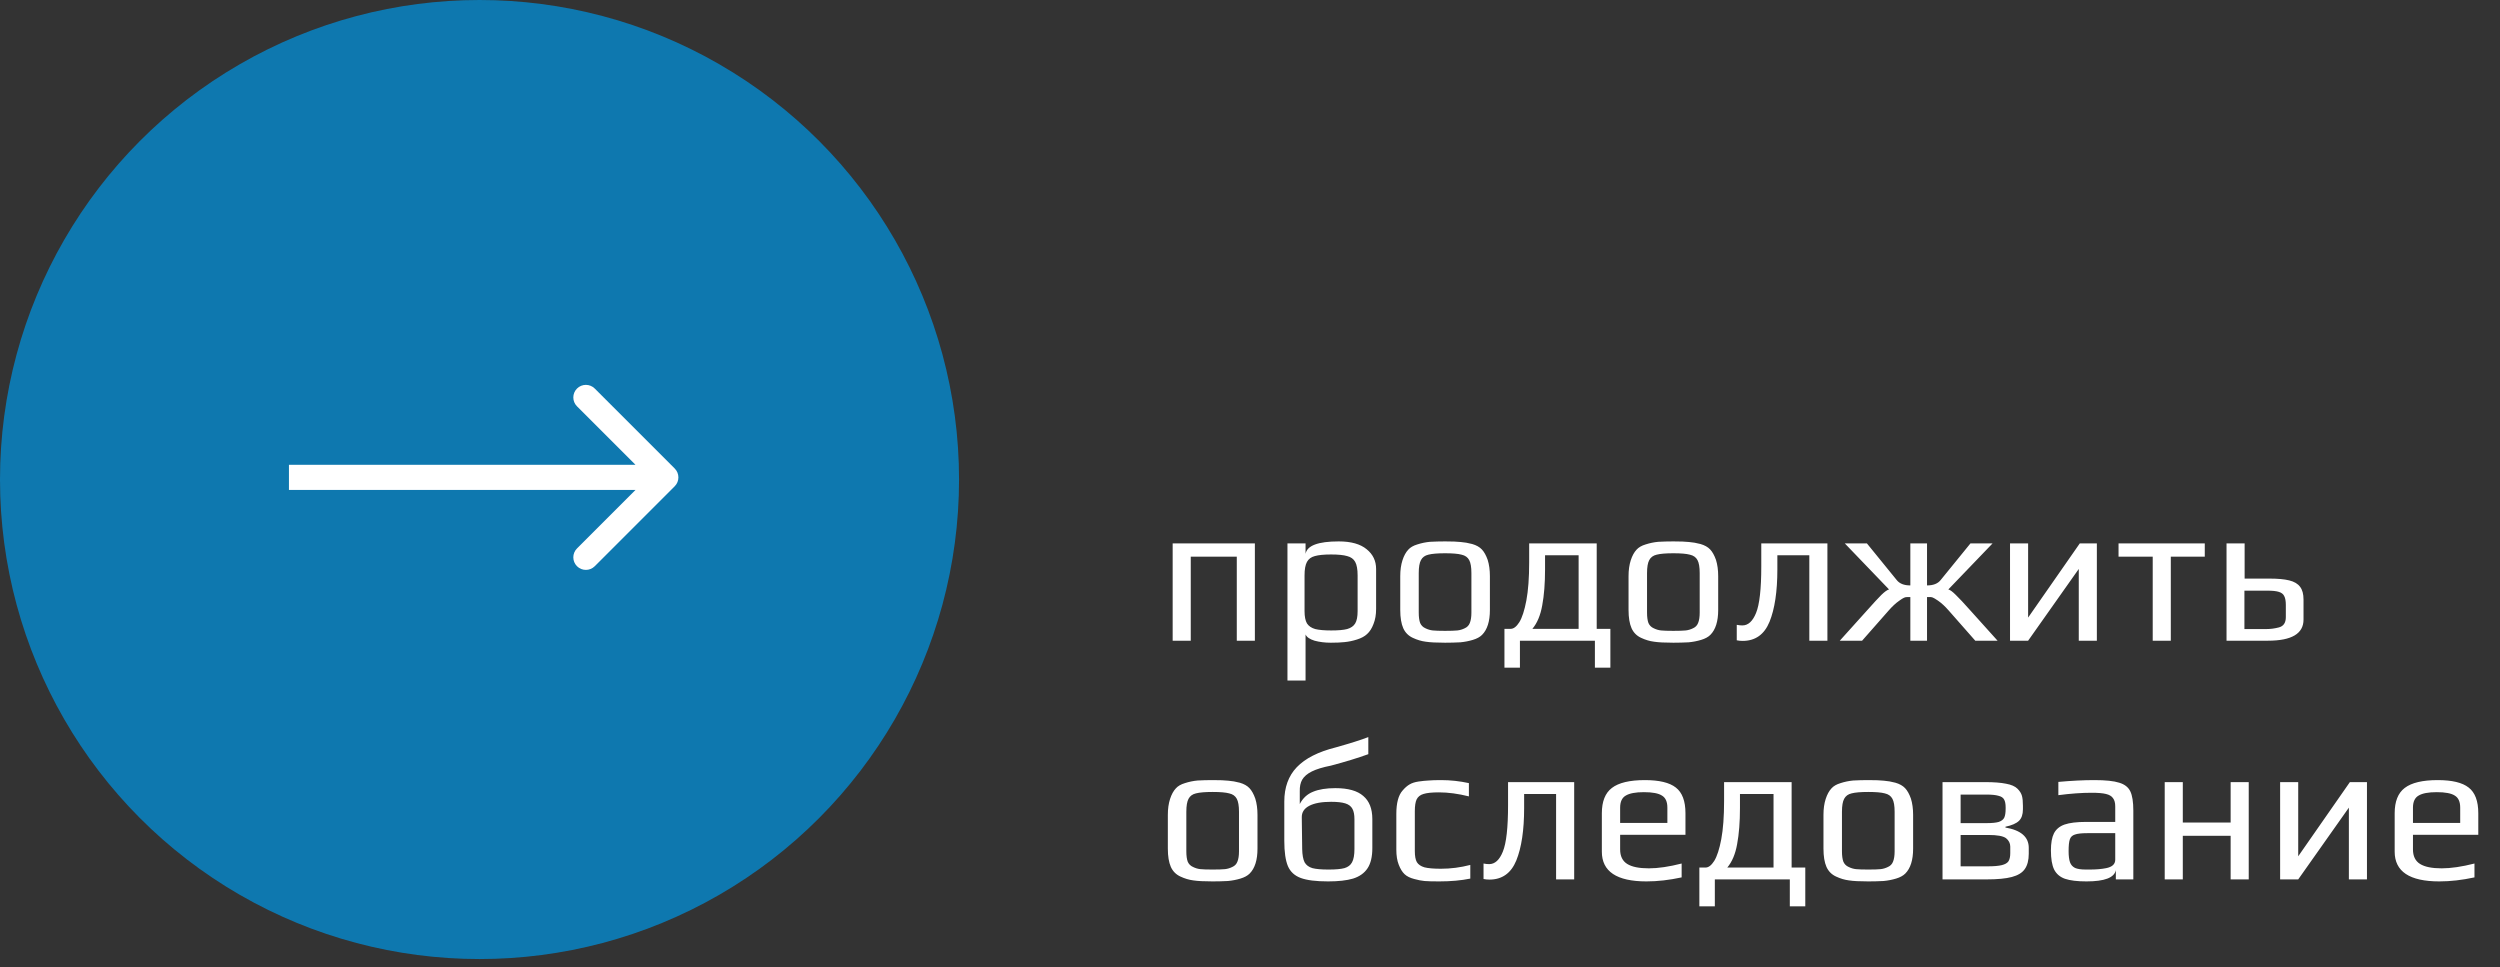 <svg width="199" height="77" viewBox="0 0 199 77" fill="none" xmlns="http://www.w3.org/2000/svg">
<rect x="0" y="0" width="199" height="77" fill="#333333" stroke="none"/>
<circle cx="38.17" cy="38.17" r="38.17" fill="#0E78AF"/>
<path d="M53.707 38.707C54.098 38.317 54.098 37.683 53.707 37.293L47.343 30.929C46.953 30.538 46.319 30.538 45.929 30.929C45.538 31.32 45.538 31.953 45.929 32.343L51.586 38L45.929 43.657C45.538 44.047 45.538 44.681 45.929 45.071C46.319 45.462 46.953 45.462 47.343 45.071L53.707 38.707ZM23 39H53V37H23V39Z" fill="white"/>
<path d="M93.344 43.256H99.888V51H98.448V44.312H94.784V51H93.344V43.256ZM102.482 43.256H103.922V44.088C104.04 43.427 104.92 43.096 106.562 43.096C107.544 43.096 108.285 43.304 108.786 43.72C109.288 44.125 109.538 44.648 109.538 45.288V48.472C109.538 48.931 109.469 49.331 109.33 49.672C109.202 50.013 109.032 50.28 108.818 50.472C108.626 50.653 108.36 50.797 108.018 50.904C107.688 51.011 107.357 51.08 107.026 51.112C106.728 51.144 106.365 51.16 105.938 51.16C105.469 51.16 105.037 51.107 104.642 51C104.258 50.883 104.018 50.717 103.922 50.504V54.168H102.482V43.256ZM105.97 50.184C106.525 50.184 106.946 50.147 107.234 50.072C107.533 49.987 107.746 49.837 107.874 49.624C108.002 49.411 108.066 49.085 108.066 48.648V45.8C108.066 45.32 108.002 44.963 107.874 44.728C107.746 44.493 107.533 44.339 107.234 44.264C106.946 44.179 106.52 44.136 105.954 44.136C105.389 44.136 104.957 44.179 104.658 44.264C104.37 44.339 104.162 44.493 104.034 44.728C103.906 44.963 103.842 45.32 103.842 45.8V48.648C103.842 49.075 103.906 49.4 104.034 49.624C104.173 49.837 104.392 49.987 104.69 50.072C104.989 50.147 105.416 50.184 105.97 50.184ZM115.028 51.16C114.345 51.16 113.833 51.133 113.492 51.08C113.151 51.037 112.809 50.936 112.468 50.776C112.116 50.616 111.86 50.36 111.7 50.008C111.54 49.645 111.46 49.16 111.46 48.552V45.864C111.46 45.384 111.519 44.963 111.636 44.6C111.753 44.237 111.908 43.955 112.1 43.752C112.26 43.571 112.5 43.432 112.82 43.336C113.151 43.229 113.487 43.16 113.828 43.128C114.212 43.107 114.612 43.096 115.028 43.096C115.583 43.096 115.999 43.112 116.276 43.144C116.564 43.165 116.868 43.219 117.188 43.304C117.519 43.4 117.775 43.544 117.956 43.736C118.137 43.928 118.292 44.205 118.42 44.568C118.537 44.941 118.596 45.373 118.596 45.864V48.552C118.596 49.459 118.388 50.12 117.972 50.536C117.801 50.707 117.556 50.84 117.236 50.936C116.916 51.032 116.585 51.096 116.244 51.128C115.839 51.149 115.433 51.16 115.028 51.16ZM115.028 50.216C115.476 50.216 115.801 50.205 116.004 50.184C116.207 50.163 116.404 50.104 116.596 50.008C116.788 49.923 116.921 49.784 116.996 49.592C117.081 49.389 117.124 49.112 117.124 48.76V45.624C117.124 45.144 117.065 44.797 116.948 44.584C116.831 44.36 116.628 44.216 116.34 44.152C116.063 44.077 115.625 44.04 115.028 44.04C114.431 44.04 113.988 44.077 113.7 44.152C113.423 44.216 113.225 44.36 113.108 44.584C112.991 44.797 112.932 45.144 112.932 45.624V48.76C112.932 49.112 112.969 49.389 113.044 49.592C113.129 49.784 113.268 49.923 113.46 50.008C113.652 50.104 113.849 50.163 114.052 50.184C114.255 50.205 114.58 50.216 115.028 50.216ZM128.186 50.056V53.144H126.954V51H120.986V53.144H119.754V50.056H120.25C120.484 50.056 120.714 49.88 120.938 49.528C121.162 49.165 121.348 48.589 121.498 47.8C121.647 47 121.722 45.987 121.722 44.76V43.256H127.098V50.056H128.186ZM125.658 50.056V44.2H122.986V45.32C122.986 46.429 122.911 47.384 122.762 48.184C122.623 48.973 122.362 49.597 121.978 50.056H125.658ZM133.2 51.16C132.517 51.16 132.005 51.133 131.664 51.08C131.323 51.037 130.981 50.936 130.64 50.776C130.288 50.616 130.032 50.36 129.872 50.008C129.712 49.645 129.632 49.16 129.632 48.552V45.864C129.632 45.384 129.691 44.963 129.808 44.6C129.925 44.237 130.08 43.955 130.272 43.752C130.432 43.571 130.672 43.432 130.992 43.336C131.323 43.229 131.659 43.16 132 43.128C132.384 43.107 132.784 43.096 133.2 43.096C133.755 43.096 134.171 43.112 134.448 43.144C134.736 43.165 135.04 43.219 135.36 43.304C135.691 43.4 135.947 43.544 136.128 43.736C136.309 43.928 136.464 44.205 136.592 44.568C136.709 44.941 136.768 45.373 136.768 45.864V48.552C136.768 49.459 136.56 50.12 136.144 50.536C135.973 50.707 135.728 50.84 135.408 50.936C135.088 51.032 134.757 51.096 134.416 51.128C134.011 51.149 133.605 51.16 133.2 51.16ZM133.2 50.216C133.648 50.216 133.973 50.205 134.176 50.184C134.379 50.163 134.576 50.104 134.768 50.008C134.96 49.923 135.093 49.784 135.168 49.592C135.253 49.389 135.296 49.112 135.296 48.76V45.624C135.296 45.144 135.237 44.797 135.12 44.584C135.003 44.36 134.8 44.216 134.512 44.152C134.235 44.077 133.797 44.04 133.2 44.04C132.603 44.04 132.16 44.077 131.872 44.152C131.595 44.216 131.397 44.36 131.28 44.584C131.163 44.797 131.104 45.144 131.104 45.624V48.76C131.104 49.112 131.141 49.389 131.216 49.592C131.301 49.784 131.44 49.923 131.632 50.008C131.824 50.104 132.021 50.163 132.224 50.184C132.427 50.205 132.752 50.216 133.2 50.216ZM138.71 51.016C138.55 51.016 138.395 51 138.246 50.968V49.736C138.395 49.768 138.544 49.784 138.694 49.784C139.152 49.784 139.515 49.453 139.782 48.792C140.059 48.12 140.198 46.883 140.198 45.08V43.256H145.462V51H144.022V44.2H141.478V45.32C141.478 47.08 141.27 48.472 140.854 49.496C140.438 50.509 139.723 51.016 138.71 51.016ZM148.607 48.6C149.119 48.024 149.503 47.608 149.759 47.352C150.026 47.096 150.228 46.952 150.367 46.92L146.847 43.256H148.607L150.975 46.168C151.199 46.456 151.562 46.6 152.063 46.6V43.256H153.391V46.6C153.892 46.6 154.255 46.456 154.479 46.168L156.847 43.256H158.607L155.087 46.92C155.226 46.952 155.423 47.096 155.679 47.352C155.946 47.608 156.335 48.024 156.847 48.6L159.007 51H157.231L155.119 48.6C154.831 48.269 154.548 48.008 154.271 47.816C154.068 47.677 153.924 47.592 153.839 47.56C153.754 47.528 153.668 47.517 153.583 47.528C153.498 47.528 153.434 47.528 153.391 47.528V51H152.063V47.528C152.02 47.528 151.951 47.528 151.855 47.528C151.759 47.517 151.663 47.533 151.567 47.576C151.471 47.619 151.343 47.699 151.183 47.816C150.906 48.008 150.623 48.269 150.335 48.6L148.223 51H146.447L148.607 48.6ZM166.91 43.256V51H165.47V45.288L161.438 51H159.998V43.256H161.438V49.16L165.55 43.256H166.91ZM171.356 44.312H168.636V43.256H175.5V44.312H172.796V51H171.356V44.312ZM177.232 43.256H178.672V46.056H180.656C181.318 46.056 181.84 46.104 182.224 46.2C182.619 46.296 182.907 46.467 183.088 46.712C183.27 46.947 183.36 47.283 183.36 47.72V49.32C183.36 50.44 182.416 51 180.528 51H177.232V43.256ZM180.432 50.072C180.742 50.072 181.062 50.029 181.392 49.944C181.766 49.848 181.952 49.576 181.952 49.128V48.152C181.952 47.843 181.91 47.608 181.824 47.448C181.75 47.288 181.606 47.176 181.392 47.112C181.19 47.048 180.88 47.016 180.464 47.016H178.656V50.072H180.432ZM96.528 70.16C95.845 70.16 95.333 70.133 94.992 70.08C94.651 70.037 94.309 69.936 93.968 69.776C93.616 69.616 93.36 69.36 93.2 69.008C93.04 68.645 92.96 68.16 92.96 67.552V64.864C92.96 64.384 93.019 63.963 93.136 63.6C93.253 63.237 93.408 62.955 93.6 62.752C93.76 62.571 94 62.432 94.32 62.336C94.651 62.229 94.987 62.16 95.328 62.128C95.712 62.107 96.112 62.096 96.528 62.096C97.083 62.096 97.499 62.112 97.776 62.144C98.064 62.165 98.368 62.219 98.688 62.304C99.019 62.4 99.275 62.544 99.456 62.736C99.637 62.928 99.792 63.205 99.92 63.568C100.037 63.941 100.096 64.373 100.096 64.864V67.552C100.096 68.459 99.888 69.12 99.472 69.536C99.301 69.707 99.056 69.84 98.736 69.936C98.416 70.032 98.085 70.096 97.744 70.128C97.339 70.149 96.933 70.16 96.528 70.16ZM96.528 69.216C96.976 69.216 97.301 69.205 97.504 69.184C97.707 69.163 97.904 69.104 98.096 69.008C98.288 68.923 98.421 68.784 98.496 68.592C98.581 68.389 98.624 68.112 98.624 67.76V64.624C98.624 64.144 98.565 63.797 98.448 63.584C98.331 63.36 98.128 63.216 97.84 63.152C97.563 63.077 97.125 63.04 96.528 63.04C95.931 63.04 95.488 63.077 95.2 63.152C94.923 63.216 94.725 63.36 94.608 63.584C94.491 63.797 94.432 64.144 94.432 64.624V67.76C94.432 68.112 94.469 68.389 94.544 68.592C94.629 68.784 94.768 68.923 94.96 69.008C95.152 69.104 95.349 69.163 95.552 69.184C95.755 69.205 96.08 69.216 96.528 69.216ZM105.718 70.16C104.758 70.16 104.032 70.069 103.542 69.888C103.051 69.707 102.71 69.392 102.518 68.944C102.326 68.485 102.23 67.813 102.23 66.928V63.808C102.23 62.677 102.56 61.765 103.222 61.072C103.894 60.368 104.934 59.84 106.342 59.488C107.483 59.168 108.342 58.896 108.918 58.672V60.032C108.096 60.331 107.104 60.635 105.942 60.944C105.291 61.072 104.784 61.227 104.422 61.408C104.059 61.589 103.803 61.808 103.654 62.064C103.515 62.309 103.451 62.619 103.462 62.992V64C103.707 63.531 104.059 63.205 104.518 63.024C104.976 62.832 105.568 62.736 106.294 62.736C107.307 62.736 108.048 62.944 108.518 63.36C108.998 63.765 109.238 64.379 109.238 65.2V67.504C109.238 68.197 109.11 68.736 108.854 69.12C108.598 69.504 108.214 69.776 107.702 69.936C107.2 70.085 106.539 70.16 105.718 70.16ZM105.75 69.216C106.315 69.216 106.736 69.179 107.014 69.104C107.302 69.019 107.504 68.864 107.622 68.64C107.75 68.405 107.814 68.053 107.814 67.584V65.216C107.814 64.853 107.76 64.576 107.654 64.384C107.547 64.181 107.36 64.037 107.094 63.952C106.827 63.867 106.448 63.824 105.958 63.824C105.2 63.824 104.619 63.931 104.214 64.144C103.808 64.357 103.611 64.667 103.622 65.072L103.654 67.584C103.664 68.053 103.728 68.405 103.846 68.64C103.974 68.864 104.182 69.019 104.47 69.104C104.758 69.179 105.184 69.216 105.75 69.216ZM114.556 70.16C114.022 70.16 113.633 70.149 113.388 70.128C113.153 70.107 112.881 70.053 112.572 69.968C112.241 69.883 111.985 69.755 111.804 69.584C111.622 69.413 111.468 69.163 111.34 68.832C111.212 68.512 111.148 68.112 111.148 67.632V64.784C111.148 63.92 111.313 63.301 111.644 62.928C111.825 62.715 112.006 62.555 112.188 62.448C112.38 62.331 112.625 62.251 112.924 62.208C113.222 62.165 113.489 62.139 113.724 62.128C113.958 62.107 114.289 62.096 114.716 62.096C115.452 62.096 116.188 62.176 116.924 62.336V63.392C116.07 63.179 115.276 63.072 114.54 63.072C113.985 63.072 113.574 63.115 113.308 63.2C113.052 63.275 112.87 63.419 112.764 63.632C112.668 63.835 112.62 64.149 112.62 64.576V67.744C112.62 68.139 112.673 68.432 112.78 68.624C112.897 68.816 113.1 68.955 113.388 69.04C113.686 69.115 114.124 69.152 114.7 69.152C115.478 69.152 116.257 69.051 117.036 68.848V69.936C116.31 70.085 115.484 70.16 114.556 70.16ZM118.553 70.016C118.393 70.016 118.239 70 118.089 69.968V68.736C118.239 68.768 118.388 68.784 118.537 68.784C118.996 68.784 119.359 68.453 119.625 67.792C119.903 67.12 120.041 65.883 120.041 64.08V62.256H125.305V70H123.865V63.2H121.321V64.32C121.321 66.08 121.113 67.472 120.697 68.496C120.281 69.509 119.567 70.016 118.553 70.016ZM131.059 70.16C128.691 70.16 127.507 69.371 127.507 67.792V64.736C127.507 63.797 127.774 63.125 128.307 62.72C128.851 62.304 129.726 62.096 130.931 62.096C132.072 62.096 132.894 62.293 133.395 62.688C133.907 63.083 134.163 63.765 134.163 64.736V66.448H128.963V67.616C128.963 68.149 129.15 68.533 129.523 68.768C129.896 69.003 130.472 69.12 131.251 69.12C131.987 69.12 132.856 68.992 133.859 68.736V69.84C132.878 70.053 131.944 70.16 131.059 70.16ZM132.723 65.504V64.288C132.723 63.819 132.579 63.499 132.291 63.328C132.014 63.147 131.534 63.056 130.851 63.056C130.19 63.056 129.71 63.147 129.411 63.328C129.112 63.499 128.963 63.819 128.963 64.288V65.504H132.723ZM143.701 69.056V72.144H142.469V70H136.501V72.144H135.269V69.056H135.765C136 69.056 136.229 68.88 136.453 68.528C136.677 68.165 136.864 67.589 137.013 66.8C137.163 66 137.237 64.987 137.237 63.76V62.256H142.613V69.056H143.701ZM141.173 69.056V63.2H138.501V64.32C138.501 65.429 138.427 66.384 138.277 67.184C138.139 67.973 137.877 68.597 137.493 69.056H141.173ZM148.716 70.16C148.033 70.16 147.521 70.133 147.18 70.08C146.838 70.037 146.497 69.936 146.156 69.776C145.804 69.616 145.548 69.36 145.388 69.008C145.228 68.645 145.148 68.16 145.148 67.552V64.864C145.148 64.384 145.206 63.963 145.324 63.6C145.441 63.237 145.596 62.955 145.788 62.752C145.948 62.571 146.188 62.432 146.508 62.336C146.838 62.229 147.174 62.16 147.516 62.128C147.9 62.107 148.3 62.096 148.716 62.096C149.27 62.096 149.686 62.112 149.964 62.144C150.252 62.165 150.556 62.219 150.876 62.304C151.206 62.4 151.462 62.544 151.644 62.736C151.825 62.928 151.98 63.205 152.108 63.568C152.225 63.941 152.284 64.373 152.284 64.864V67.552C152.284 68.459 152.076 69.12 151.66 69.536C151.489 69.707 151.244 69.84 150.924 69.936C150.604 70.032 150.273 70.096 149.932 70.128C149.526 70.149 149.121 70.16 148.716 70.16ZM148.716 69.216C149.164 69.216 149.489 69.205 149.692 69.184C149.894 69.163 150.092 69.104 150.284 69.008C150.476 68.923 150.609 68.784 150.684 68.592C150.769 68.389 150.812 68.112 150.812 67.76V64.624C150.812 64.144 150.753 63.797 150.636 63.584C150.518 63.36 150.316 63.216 150.028 63.152C149.75 63.077 149.313 63.04 148.716 63.04C148.118 63.04 147.676 63.077 147.388 63.152C147.11 63.216 146.913 63.36 146.796 63.584C146.678 63.797 146.62 64.144 146.62 64.624V67.76C146.62 68.112 146.657 68.389 146.732 68.592C146.817 68.784 146.956 68.923 147.148 69.008C147.34 69.104 147.537 69.163 147.74 69.184C147.942 69.205 148.268 69.216 148.716 69.216ZM154.625 62.256H158.017C158.711 62.256 159.265 62.299 159.681 62.384C160.097 62.459 160.401 62.592 160.593 62.784C160.775 62.965 160.892 63.152 160.945 63.344C160.999 63.536 161.025 63.803 161.025 64.144V64.416C161.025 64.832 160.919 65.141 160.705 65.344C160.492 65.547 160.135 65.701 159.633 65.808V65.872C160.871 66.085 161.489 66.624 161.489 67.488V67.952C161.489 68.475 161.383 68.885 161.169 69.184C160.967 69.472 160.625 69.68 160.145 69.808C159.665 69.936 158.993 70 158.129 70H154.625V62.256ZM158.145 65.52C158.572 65.52 158.892 65.488 159.105 65.424C159.319 65.349 159.463 65.237 159.537 65.088C159.612 64.928 159.649 64.688 159.649 64.368V64.272C159.649 63.984 159.607 63.771 159.521 63.632C159.447 63.493 159.297 63.397 159.073 63.344C158.86 63.28 158.535 63.248 158.097 63.248H156.065V65.52H158.145ZM158.209 68.96C158.711 68.96 159.089 68.928 159.345 68.864C159.601 68.8 159.777 68.699 159.873 68.56C159.969 68.411 160.017 68.192 160.017 67.904V67.392C160.017 67.125 159.905 66.901 159.681 66.72C159.447 66.549 158.983 66.464 158.289 66.464H156.065V68.96H158.209ZM166.085 70.16C165.349 70.16 164.778 70.091 164.373 69.952C163.978 69.813 163.69 69.568 163.509 69.216C163.338 68.864 163.253 68.357 163.253 67.696C163.253 67.109 163.333 66.656 163.493 66.336C163.664 66.005 163.946 65.771 164.341 65.632C164.746 65.493 165.317 65.424 166.053 65.424H168.373V64.192C168.373 63.904 168.314 63.685 168.197 63.536C168.09 63.376 167.904 63.264 167.637 63.2C167.381 63.136 167.002 63.104 166.501 63.104C165.701 63.104 164.816 63.168 163.845 63.296V62.24C164.901 62.144 165.856 62.096 166.709 62.096C167.605 62.096 168.266 62.165 168.693 62.304C169.12 62.432 169.413 62.661 169.573 62.992C169.733 63.323 169.813 63.835 169.813 64.528V70H168.421V69.264C168.304 69.861 167.525 70.16 166.085 70.16ZM166.325 69.216C166.848 69.216 167.29 69.179 167.653 69.104C168.133 69.008 168.373 68.784 168.373 68.432V66.32H166.149C165.69 66.32 165.36 66.357 165.157 66.432C164.954 66.496 164.821 66.624 164.757 66.816C164.693 67.008 164.661 67.317 164.661 67.744C164.661 68.128 164.698 68.427 164.773 68.64C164.848 68.843 164.981 68.992 165.173 69.088C165.365 69.173 165.653 69.216 166.037 69.216H166.325ZM172.311 62.256H173.751V65.472H177.559V62.256H178.999V70H177.559V66.528H173.751V70H172.311V62.256ZM188.41 62.256V70H186.97V64.288L182.938 70H181.498V62.256H182.938V68.16L187.05 62.256H188.41ZM194.168 70.16C191.8 70.16 190.616 69.371 190.616 67.792V64.736C190.616 63.797 190.883 63.125 191.416 62.72C191.96 62.304 192.835 62.096 194.04 62.096C195.182 62.096 196.003 62.293 196.504 62.688C197.016 63.083 197.272 63.765 197.272 64.736V66.448H192.072V67.616C192.072 68.149 192.259 68.533 192.632 68.768C193.006 69.003 193.582 69.12 194.36 69.12C195.096 69.12 195.966 68.992 196.968 68.736V69.84C195.987 70.053 195.054 70.16 194.168 70.16ZM195.832 65.504V64.288C195.832 63.819 195.688 63.499 195.4 63.328C195.123 63.147 194.643 63.056 193.96 63.056C193.299 63.056 192.819 63.147 192.52 63.328C192.222 63.499 192.072 63.819 192.072 64.288V65.504H195.832Z" fill="white"/>
</svg>
